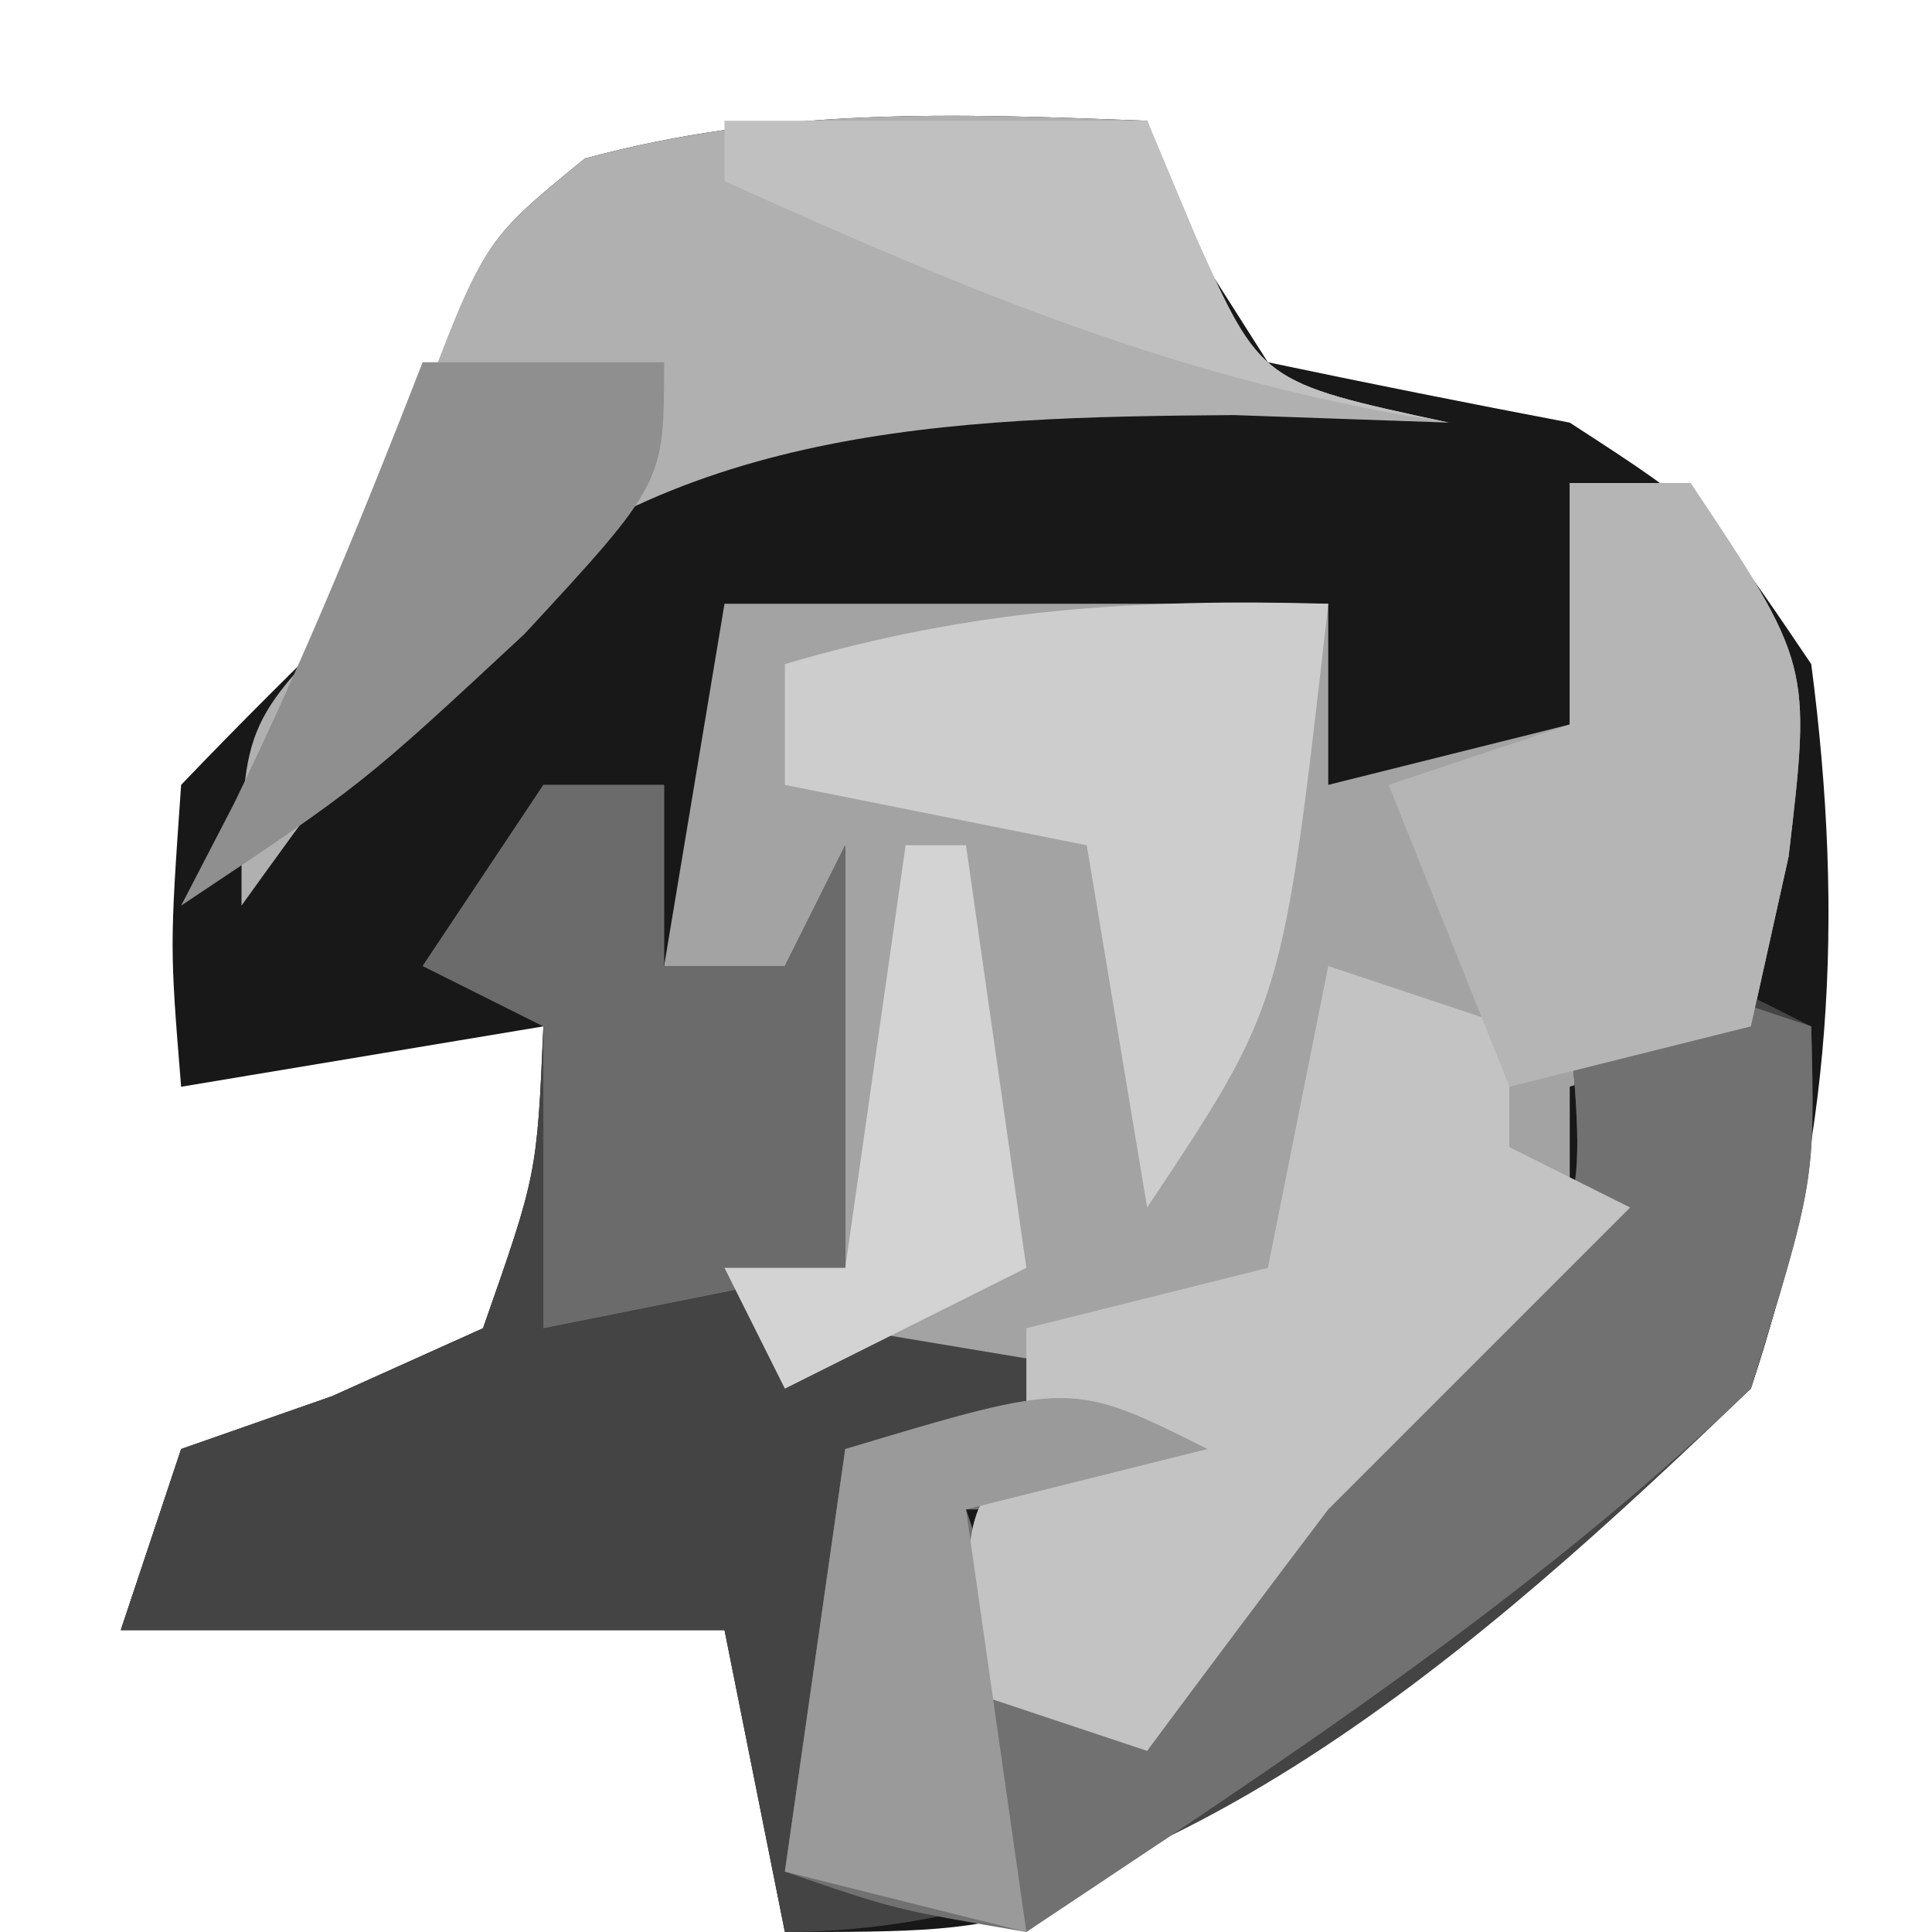 <?xml version="1.0" encoding="UTF-8"?>
<svg version="1.1" xmlns="http://www.w3.org/2000/svg" width="32" height="32">
<path d="M0 0 C0.34 0.959 0.34 0.959 0.688 1.938 C1.121 2.618 1.554 3.299 2 4 C3.663 4.35 5.33 4.682 7 5 C9.312 6.5 9.312 6.5 11 9 C11.551 13.233 11.35 16.951 10 21 C8.039 22.754 8.039 22.754 5.625 24.562 C4.438 25.462 4.438 25.462 3.227 26.379 C-1.747 30 -1.747 30 -6 30 C-6.33 28.35 -6.66 26.7 -7 25 C-10.3 25 -13.6 25 -17 25 C-16.505 23.515 -16.505 23.515 -16 22 C-15.175 21.711 -14.35 21.422 -13.5 21.125 C-12.262 20.568 -12.262 20.568 -11 20 C-10.106 17.452 -10.106 17.452 -10 15 C-11.98 15.33 -13.96 15.66 -16 16 C-16.188 13.688 -16.188 13.688 -16 11 C-15.022 9.978 -14.019 8.98 -13 8 C-12.536 6.484 -12.536 6.484 -12.062 4.938 C-11 2 -11 2 -9.312 0.625 C-6.169 -0.225 -3.239 -0.125 0 0 Z " fill="#181818" transform="translate(19,2)"/>
<path d="M0 0 C0.66 0 1.32 0 2 0 C4 3 4 3 3.625 6.188 C3.316 7.58 3.316 7.58 3 9 C2.01 9.33 1.02 9.66 0 10 C0 10.99 0 11.98 0 13 C-1.438 14.625 -1.438 14.625 -3 16 C-4.521 17.521 -5.72 19.275 -7 21 C-7.99 20.67 -8.98 20.34 -10 20 C-10 17 -10 17 -9 16 C-11.475 15.01 -11.475 15.01 -14 14 C-13.34 13.67 -12.68 13.34 -12 13 C-12.33 11.35 -12.66 9.7 -13 8 C-13.66 8 -14.32 8 -15 8 C-14.67 6.02 -14.34 4.04 -14 2 C-10.7 2 -7.4 2 -4 2 C-4 2.99 -4 3.98 -4 5 C-2.68 4.67 -1.36 4.34 0 4 C0 2.68 0 1.36 0 0 Z " fill="#A3A3A3" transform="translate(26,8)"/>
<path d="M0 0 C0.66 0 1.32 0 2 0 C2 0.99 2 1.98 2 3 C2.66 3 3.32 3 4 3 C4.33 2.34 4.66 1.68 5 1 C5 3.667 5 6.333 5 9 C7.97 9.495 7.97 9.495 11 10 C10.67 10.66 10.34 11.32 10 12 C9.01 12 8.02 12 7 12 C7.33 12.99 7.66 13.98 8 15 C10.016 14.284 10.016 14.284 12 13 C12.805 10.95 12.805 10.95 13 9 C13.66 9.33 14.32 9.66 15 10 C17.277 7.185 17.277 7.185 17 4 C17.66 3.67 18.32 3.34 19 3 C19.66 3.33 20.32 3.66 21 4 C21.062 6.562 21.062 6.562 20 10 C15.541 14.281 10.258 19 4 19 C3.67 17.35 3.34 15.7 3 14 C-0.3 14 -3.6 14 -7 14 C-6.67 13.01 -6.34 12.02 -6 11 C-5.175 10.711 -4.35 10.422 -3.5 10.125 C-2.263 9.568 -2.263 9.568 -1 9 C-0.106 6.452 -0.106 6.452 0 4 C-0.66 3.67 -1.32 3.34 -2 3 C-1.34 2.01 -0.68 1.02 0 0 Z " fill="#444444" transform="translate(9,13)"/>
<path d="M0 0 C0.99 0.33 1.98 0.66 3 1 C3.062 3.562 3.062 3.562 2 7 C-1.637 10.493 -5.816 13.21 -10 16 C-12.188 15.625 -12.188 15.625 -14 15 C-13.67 12.69 -13.34 10.38 -13 8 C-11.02 7.67 -9.04 7.34 -7 7 C-7.33 7.66 -7.66 8.32 -8 9 C-8.99 9 -9.98 9 -11 9 C-10.67 9.99 -10.34 10.98 -10 12 C-7.984 11.284 -7.984 11.284 -6 10 C-5.195 7.95 -5.195 7.95 -5 6 C-4.34 6.33 -3.68 6.66 -3 7 C-0.723 4.185 -0.723 4.185 -1 1 C-0.67 0.67 -0.34 0.34 0 0 Z " fill="#717171" transform="translate(27,16)"/>
<path d="M0 0 C0.268 0.639 0.536 1.279 0.812 1.938 C1.887 4.331 1.887 4.331 5 5 C3.824 4.959 2.649 4.918 1.438 4.875 C-3.281 4.908 -7.948 5.052 -11.547 8.469 C-12.768 9.923 -13.893 11.457 -15 13 C-15 10 -15 10 -13 8 C-12.711 7.01 -12.422 6.02 -12.125 5 C-11 2 -11 2 -9.312 0.625 C-6.169 -0.225 -3.239 -0.125 0 0 Z " fill="#B0B0B0" transform="translate(19,2)"/>
<path d="M0 0 C0.99 0.33 1.98 0.66 3 1 C3 1.66 3 2.32 3 3 C3.66 3.33 4.32 3.66 5 4 C3.333 5.667 1.667 7.333 0 9 C-1.006 10.328 -2.007 11.662 -3 13 C-3.99 12.67 -4.98 12.34 -6 12 C-6 9 -6 9 -5 8 C-5 7.34 -5 6.68 -5 6 C-3.68 5.67 -2.36 5.34 -1 5 C-0.67 3.35 -0.34 1.7 0 0 Z " fill="#C3C3C3" transform="translate(22,16)"/>
<path d="M0 0 C-0.75 6.625 -0.75 6.625 -3 10 C-3.33 8.02 -3.66 6.04 -4 4 C-5.65 3.67 -7.3 3.34 -9 3 C-9 2.34 -9 1.68 -9 1 C-5.927 0.089 -3.199 -0.089 0 0 Z " fill="#CDCDCD" transform="translate(22,10)"/>
<path d="M0 0 C0.66 0 1.32 0 2 0 C2 0.99 2 1.98 2 3 C2.66 3 3.32 3 4 3 C4.33 2.34 4.66 1.68 5 1 C5 3.31 5 5.62 5 8 C3.35 8.33 1.7 8.66 0 9 C0 7.35 0 5.7 0 4 C-0.66 3.67 -1.32 3.34 -2 3 C-1.34 2.01 -0.68 1.02 0 0 Z " fill="#6B6B6B" transform="translate(9,13)"/>
<path d="M0 0 C0.66 0 1.32 0 2 0 C4 3 4 3 3.625 6.188 C3.419 7.116 3.212 8.044 3 9 C1.68 9.33 0.36 9.66 -1 10 C-1.66 8.35 -2.32 6.7 -3 5 C-2.01 4.67 -1.02 4.34 0 4 C0 2.68 0 1.36 0 0 Z " fill="#B5B5B5" transform="translate(26,8)"/>
<path d="M0 0 C-1.32 0.33 -2.64 0.66 -4 1 C-3.67 3.31 -3.34 5.62 -3 8 C-4.32 7.67 -5.64 7.34 -7 7 C-6.67 4.69 -6.34 2.38 -6 0 C-2.25 -1.125 -2.25 -1.125 0 0 Z " fill="#9A9A9A" transform="translate(20,24)"/>
<path d="M0 0 C2.31 0 4.62 0 7 0 C7.268 0.639 7.536 1.279 7.812 1.938 C8.887 4.331 8.887 4.331 12 5 C7.611 4.335 4.019 2.812 0 1 C0 0.67 0 0.34 0 0 Z " fill="#C0C0C0" transform="translate(12,2)"/>
<path d="M0 0 C1.32 0 2.64 0 4 0 C4 2 4 2 1.688 4.5 C-1 7 -1 7 -4 9 C-3.711 8.443 -3.422 7.886 -3.125 7.312 C-1.959 4.915 -0.966 2.484 0 0 Z " fill="#8F8F8F" transform="translate(7,6)"/>
<path d="M0 0 C0.33 0 0.66 0 1 0 C1.33 2.31 1.66 4.62 2 7 C0.02 7.99 0.02 7.99 -2 9 C-2.33 8.34 -2.66 7.68 -3 7 C-2.34 7 -1.68 7 -1 7 C-0.67 4.69 -0.34 2.38 0 0 Z " fill="#D3D3D3" transform="translate(15,14)"/>
</svg>
